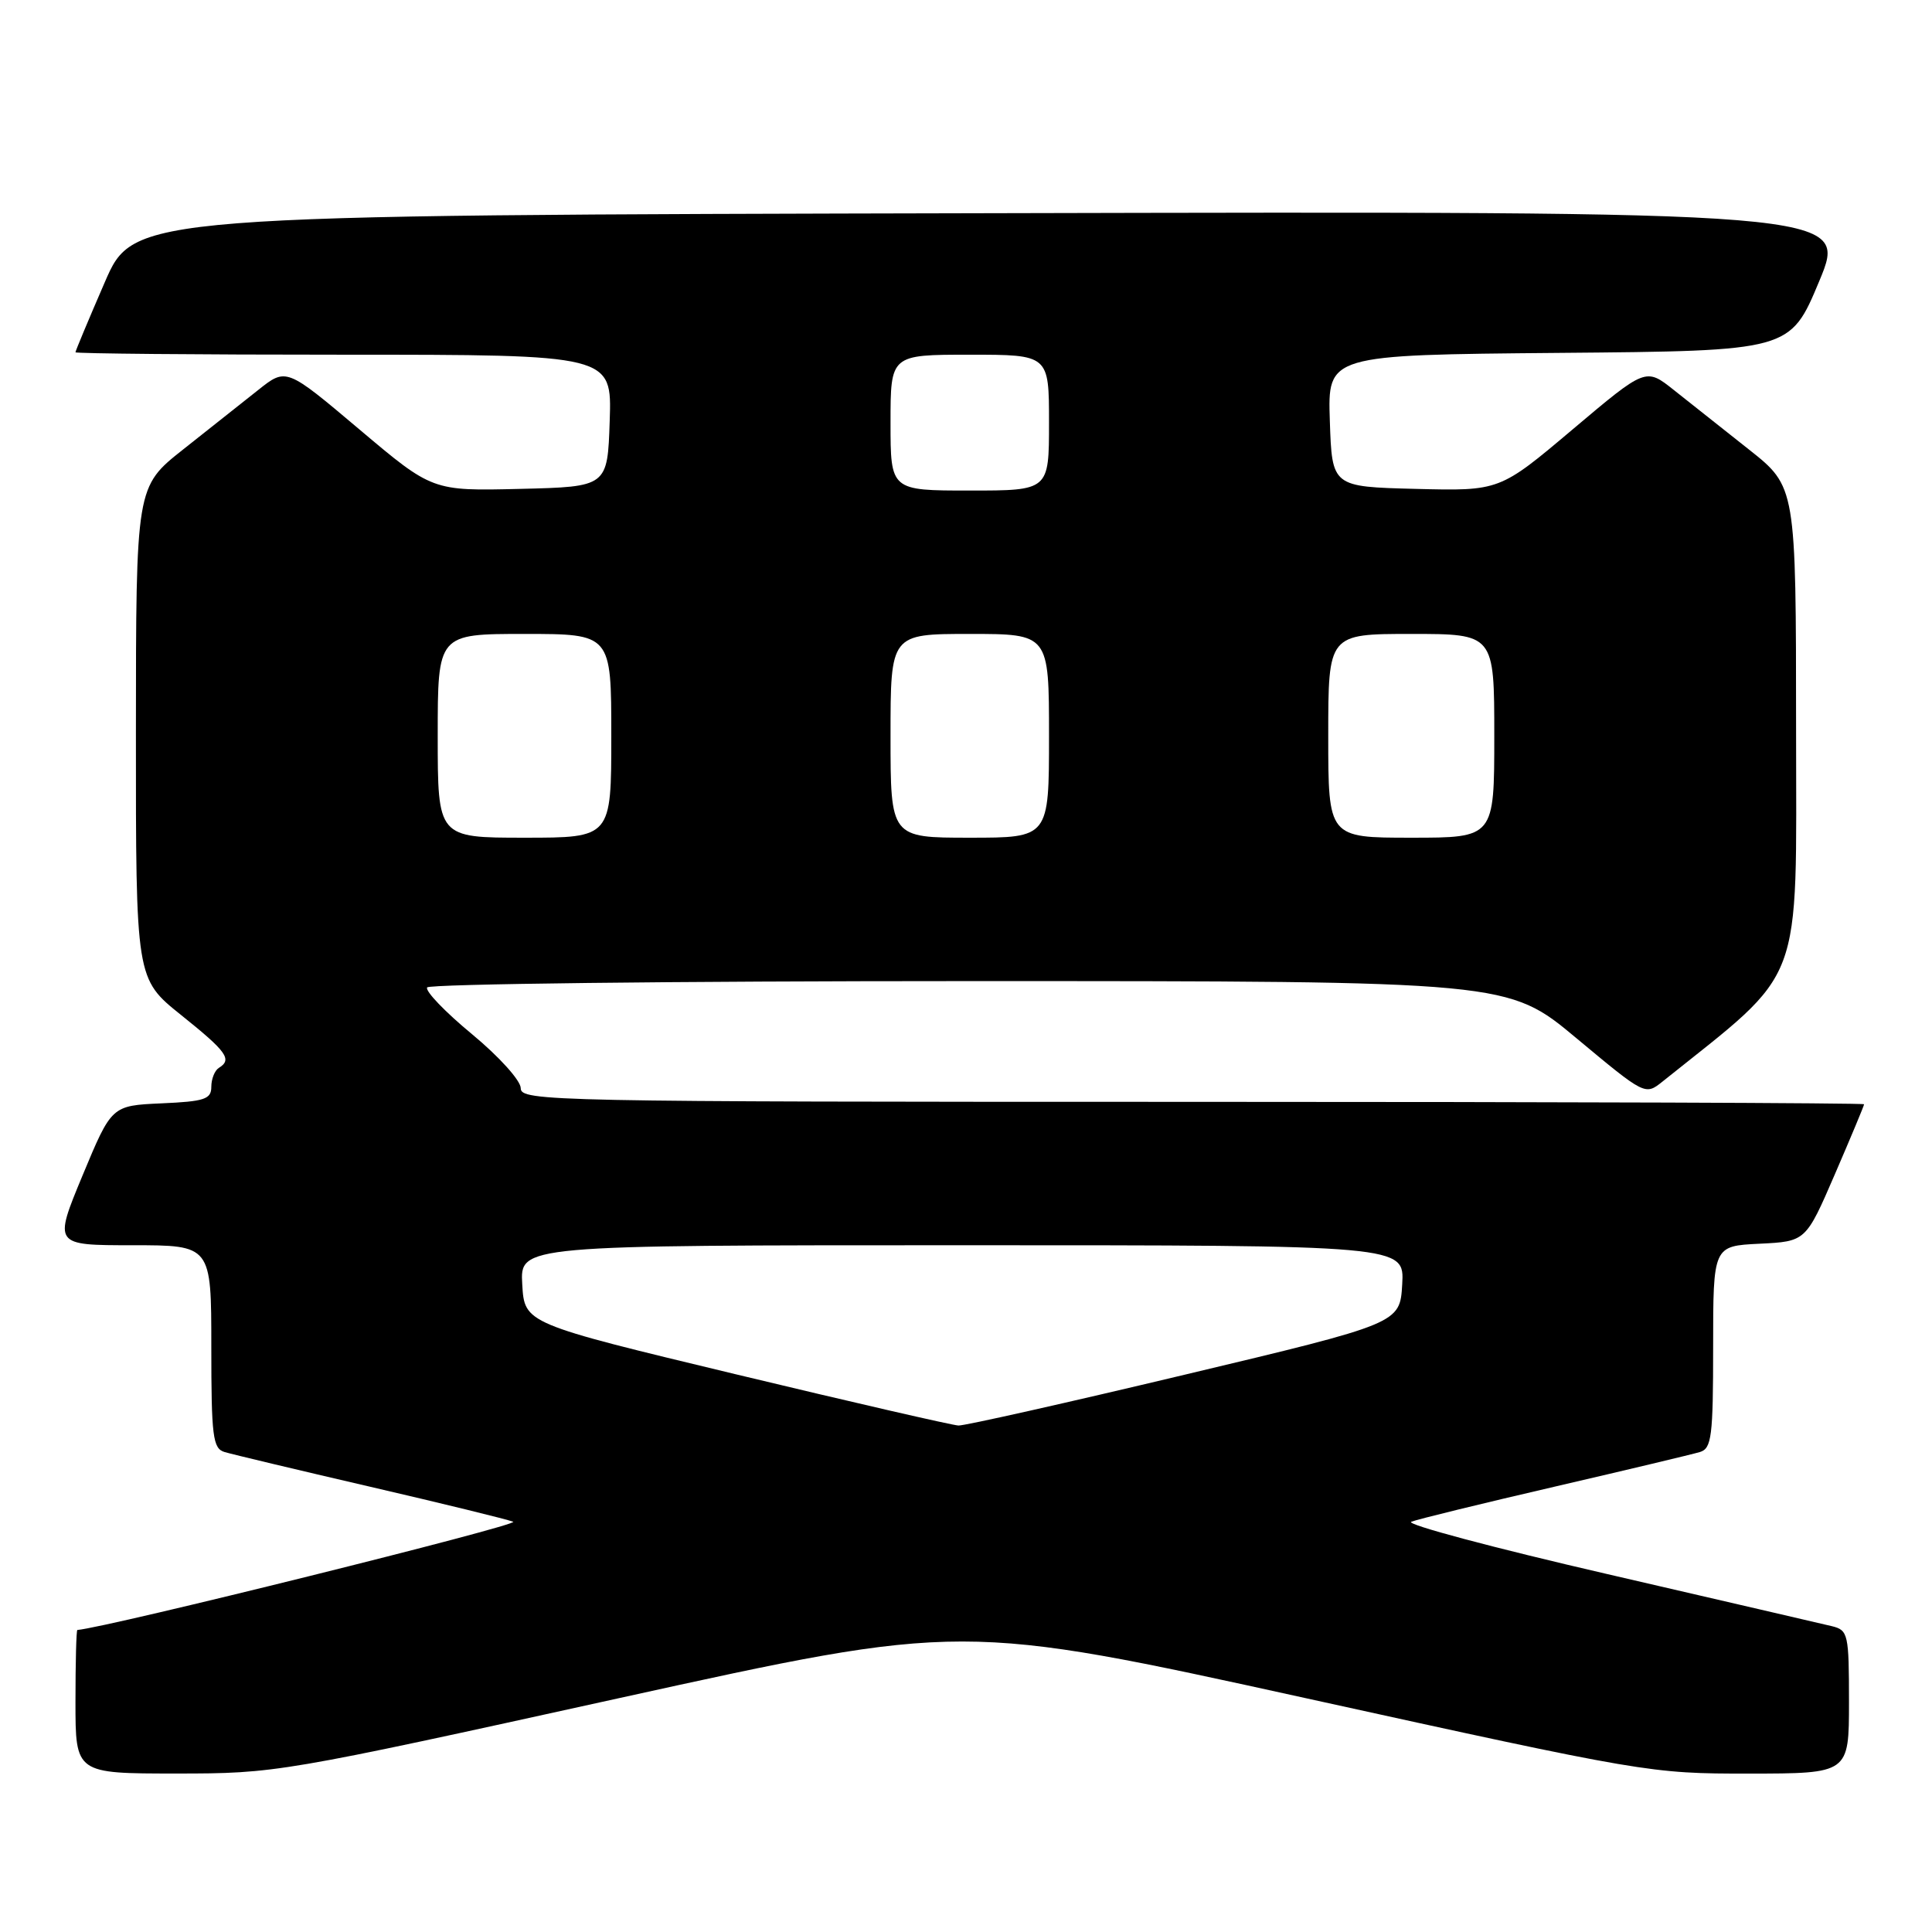 <?xml version="1.0" encoding="UTF-8" standalone="no"?>
<!DOCTYPE svg PUBLIC "-//W3C//DTD SVG 1.1//EN" "http://www.w3.org/Graphics/SVG/1.1/DTD/svg11.dtd" >
<svg xmlns="http://www.w3.org/2000/svg" xmlns:xlink="http://www.w3.org/1999/xlink" version="1.1" viewBox="0 0 256 256">
 <g >
 <path fill="currentColor"
d=" M 82.09 225.00 C 127.49 215.01 127.49 215.01 172.99 225.01 C 217.98 234.90 218.65 235.02 231.75 235.01 C 245.00 235.00 245.00 235.00 245.00 225.52 C 245.00 216.52 244.89 216.01 242.75 215.48 C 241.51 215.18 228.12 212.08 213.00 208.58 C 197.88 205.09 186.18 201.97 187.00 201.64 C 187.82 201.31 196.38 199.22 206.00 196.99 C 215.62 194.76 224.29 192.69 225.25 192.40 C 226.80 191.93 227.00 190.36 227.00 178.48 C 227.00 165.10 227.00 165.10 233.14 164.80 C 239.28 164.50 239.28 164.50 243.14 155.57 C 245.26 150.66 247.00 146.50 247.00 146.32 C 247.00 146.15 206.95 146.00 158.00 146.00 C 72.75 146.00 69.00 145.92 69.00 144.19 C 69.00 143.18 66.14 140.01 62.54 137.03 C 58.98 134.09 56.31 131.31 56.60 130.84 C 56.88 130.38 89.23 130.00 128.47 130.00 C 199.82 130.00 199.82 130.00 208.90 137.58 C 217.96 145.13 217.99 145.15 220.27 143.33 C 239.26 128.12 238.00 131.44 237.99 96.52 C 237.98 64.50 237.98 64.50 231.74 59.56 C 228.31 56.84 223.83 53.29 221.78 51.67 C 218.07 48.72 218.07 48.72 208.39 56.89 C 198.71 65.06 198.71 65.06 187.60 64.78 C 176.50 64.50 176.50 64.50 176.21 55.76 C 175.92 47.03 175.92 47.03 206.56 46.76 C 237.20 46.50 237.20 46.50 241.06 37.25 C 244.91 27.99 244.91 27.99 131.32 28.25 C 17.73 28.50 17.73 28.50 13.87 37.43 C 11.74 42.34 10.00 46.50 10.00 46.68 C 10.00 46.85 25.99 47.00 45.54 47.00 C 81.08 47.00 81.08 47.00 80.79 55.75 C 80.50 64.50 80.50 64.50 68.90 64.78 C 57.29 65.06 57.29 65.06 47.61 56.89 C 37.93 48.72 37.93 48.72 34.22 51.67 C 32.17 53.29 27.69 56.84 24.26 59.56 C 18.02 64.50 18.02 64.50 18.01 97.09 C 18.00 129.69 18.00 129.69 24.00 134.50 C 30.08 139.37 30.80 140.39 29.00 141.50 C 28.45 141.84 28.00 142.97 28.00 144.01 C 28.00 145.65 27.11 145.95 21.39 146.20 C 14.79 146.50 14.79 146.50 10.94 155.75 C 7.10 165.00 7.10 165.00 17.55 165.00 C 28.00 165.00 28.00 165.00 28.00 178.43 C 28.00 190.36 28.20 191.93 29.75 192.40 C 30.71 192.69 39.38 194.76 49.00 196.99 C 58.62 199.22 67.17 201.31 68.00 201.64 C 69.03 202.04 14.14 215.68 10.25 215.98 C 10.11 215.99 10.00 220.28 10.00 225.50 C 10.00 235.00 10.00 235.00 23.34 235.00 C 36.55 235.00 37.15 234.90 82.09 225.00 Z  M 97.50 182.10 C 69.50 175.37 69.50 175.37 69.20 170.18 C 68.90 165.00 68.90 165.00 127.50 165.00 C 186.10 165.00 186.10 165.00 185.80 170.18 C 185.50 175.36 185.50 175.36 157.00 182.15 C 141.32 185.89 127.83 188.92 127.00 188.89 C 126.17 188.85 112.90 185.80 97.50 182.10 Z  M 58.00 97.50 C 58.00 84.00 58.00 84.00 69.50 84.00 C 81.00 84.00 81.00 84.00 81.00 97.50 C 81.00 111.00 81.00 111.00 69.50 111.00 C 58.00 111.00 58.00 111.00 58.00 97.50 Z  M 118.00 97.50 C 118.00 84.00 118.00 84.00 128.50 84.00 C 139.00 84.00 139.00 84.00 139.00 97.50 C 139.00 111.00 139.00 111.00 128.50 111.00 C 118.00 111.00 118.00 111.00 118.00 97.50 Z  M 176.00 97.50 C 176.00 84.00 176.00 84.00 187.00 84.00 C 198.00 84.00 198.00 84.00 198.00 97.50 C 198.00 111.00 198.00 111.00 187.00 111.00 C 176.00 111.00 176.00 111.00 176.00 97.50 Z  M 118.00 56.00 C 118.00 47.00 118.00 47.00 128.50 47.00 C 139.00 47.00 139.00 47.00 139.00 56.00 C 139.00 65.00 139.00 65.00 128.50 65.00 C 118.00 65.00 118.00 65.00 118.00 56.00 Z "/>
</g>
</svg>